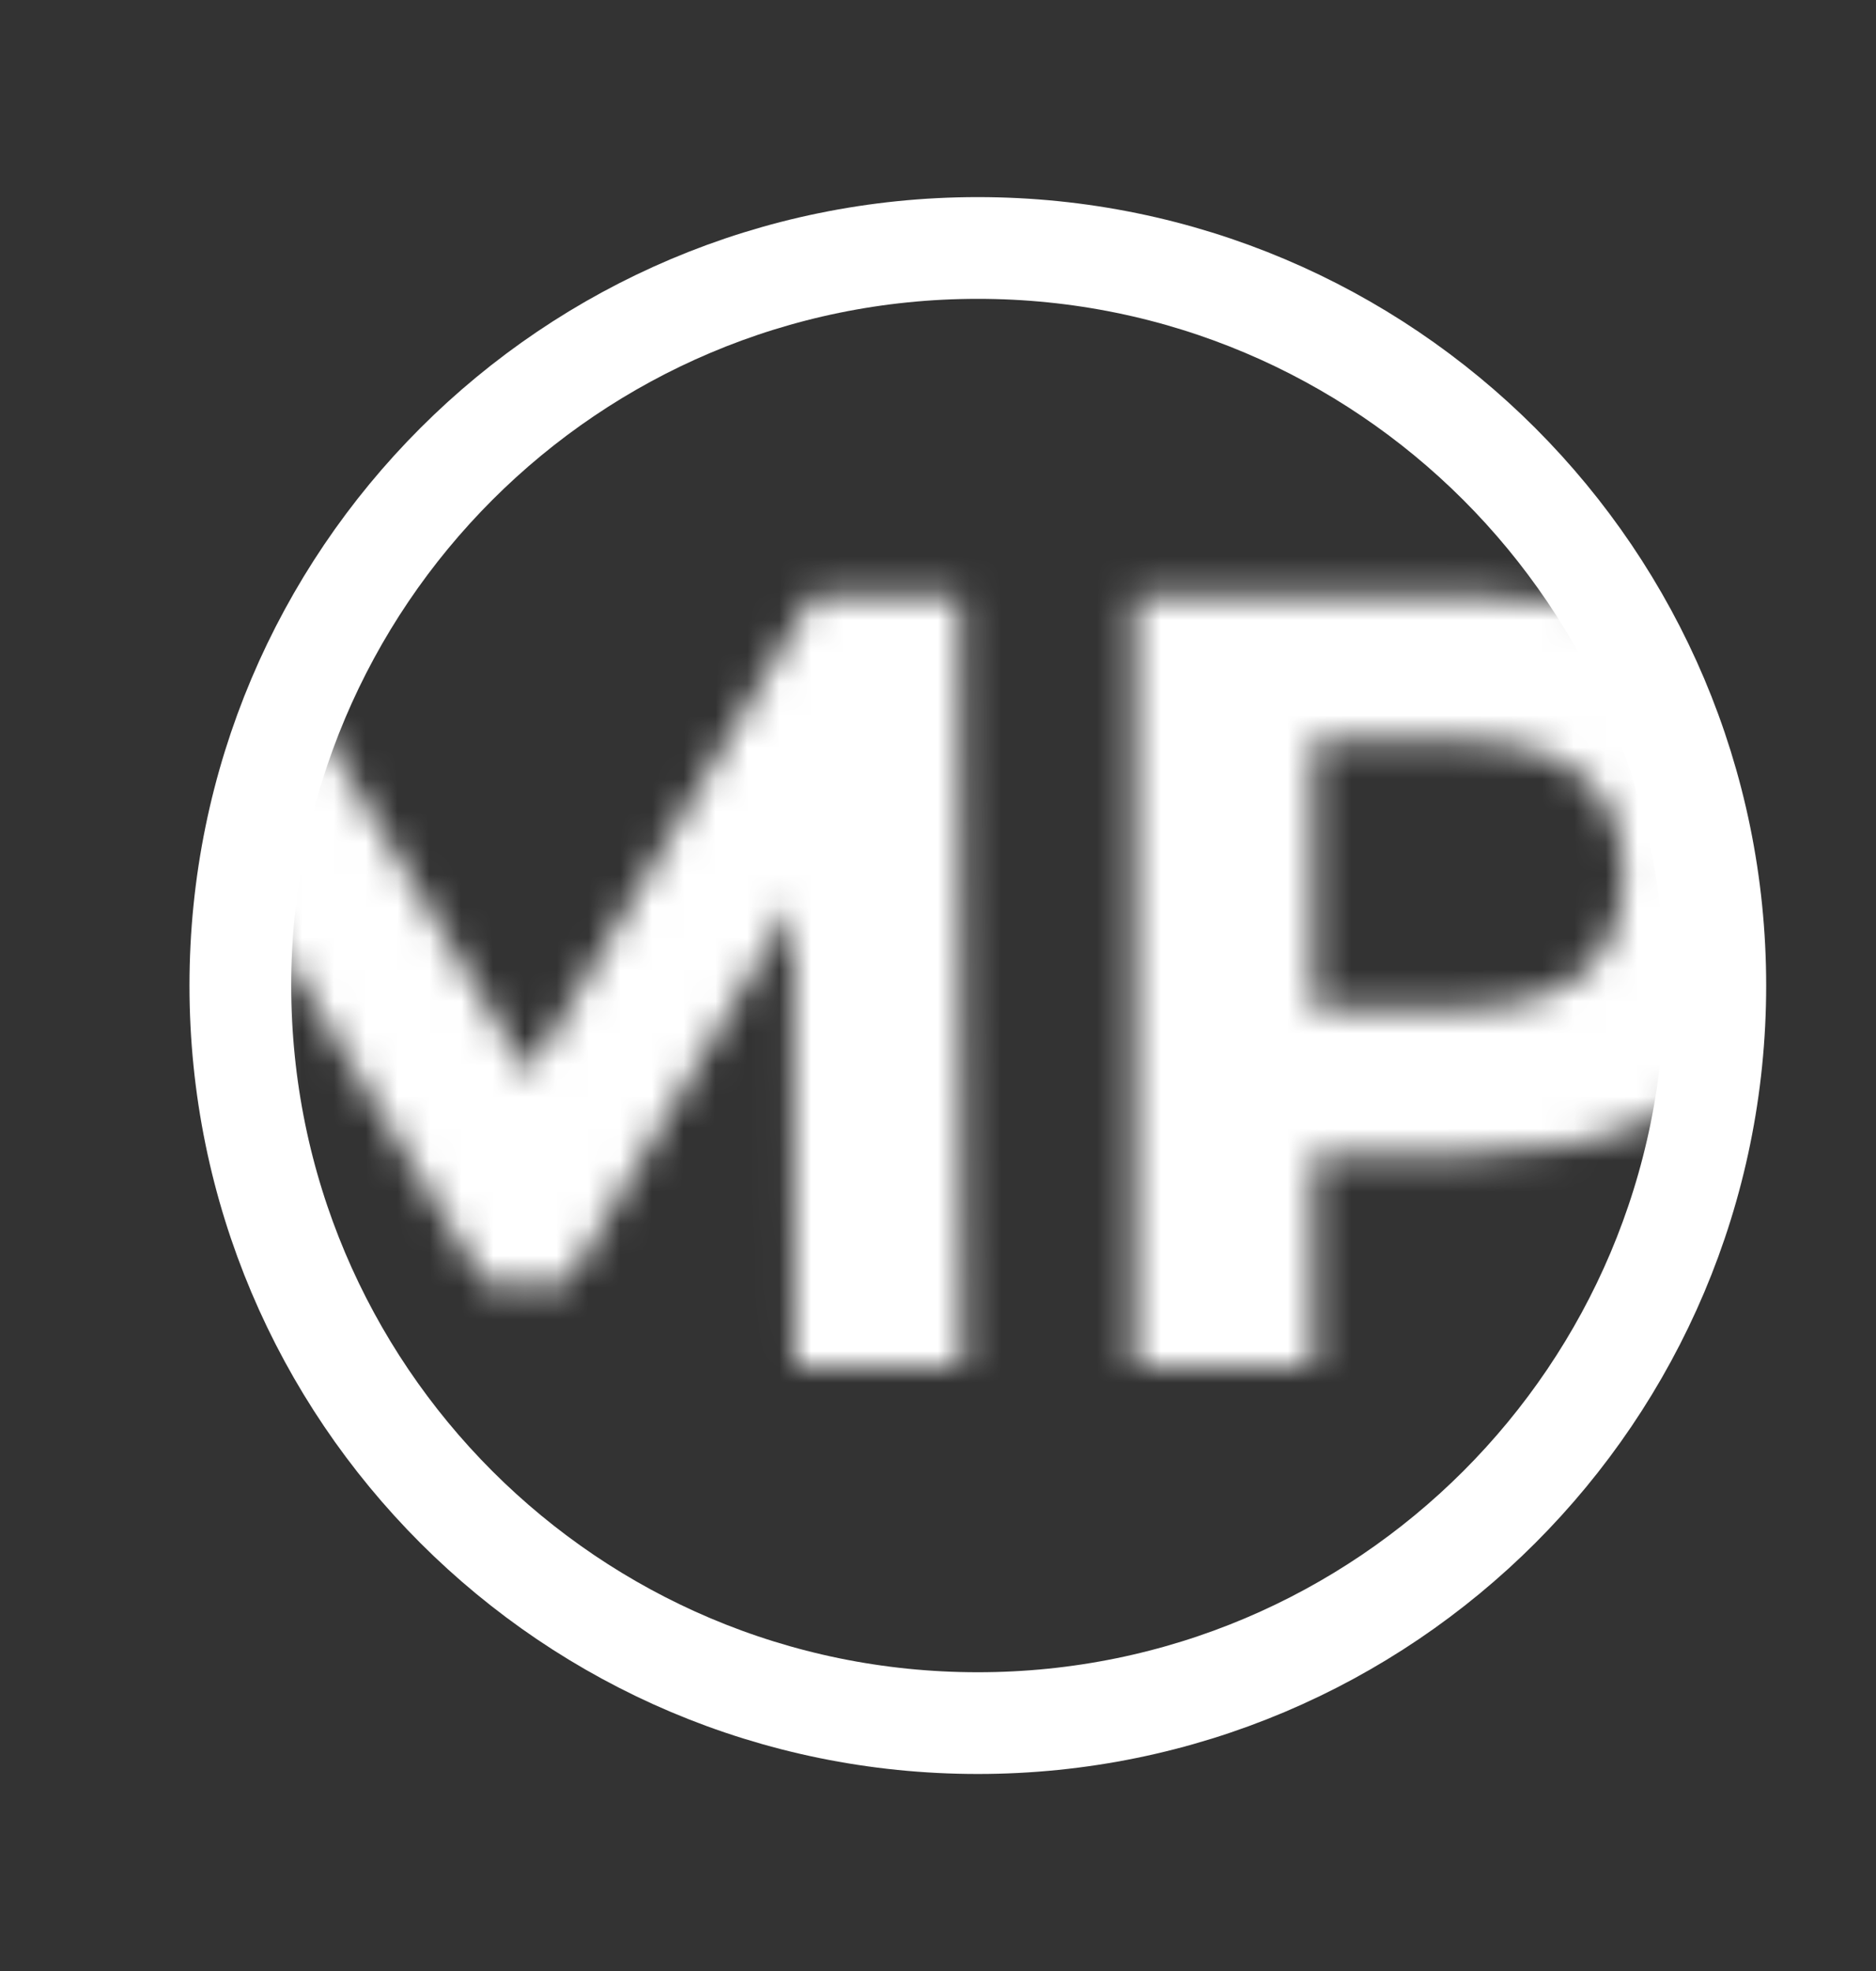 <svg width="59" height="62" viewBox="0 0 59 62" fill="none" xmlns="http://www.w3.org/2000/svg">
<rect x="0" y="0" width="59" height="62" fill="#333333" stroke="none"/>
<path d="M53.946 31C53.946 43.813 43.561 54.2 30.752 54.2C17.943 54.2 7.559 43.813 7.559 31C7.559 18.187 17.943 7.8 30.752 7.8C43.561 7.8 53.946 18.187 53.946 31Z" stroke="white" stroke-width="3.2"/>
<mask id="mask0" mask-type="alpha" maskUnits="userSpaceOnUse" x="2" y="18" width="55" height="25">
<path d="M24.992 43L24.957 28.422L17.807 40.431H15.273L8.157 28.734V43H2.881V18.703H7.532L16.626 33.802L25.582 18.703H30.198L30.268 43H24.992ZM46.203 18.703C48.355 18.703 50.218 19.061 51.791 19.779C53.388 20.496 54.614 21.514 55.471 22.833C56.327 24.152 56.755 25.714 56.755 27.519C56.755 29.301 56.327 30.863 55.471 32.205C54.614 33.524 53.388 34.542 51.791 35.26C50.218 35.954 48.355 36.301 46.203 36.301H41.309V43H35.685V18.703H46.203ZM45.89 31.719C47.58 31.719 48.864 31.36 49.743 30.643C50.623 29.902 51.062 28.861 51.062 27.519C51.062 26.154 50.623 25.112 49.743 24.395C48.864 23.654 47.58 23.284 45.89 23.284H41.309V31.719H45.89Z" fill="#FFD089"/>
</mask>
<g mask="url(#mask0)">
<ellipse cx="31.5" cy="30.5" rx="22.5" ry="21.5" fill="white"/>
</g>
</svg>
